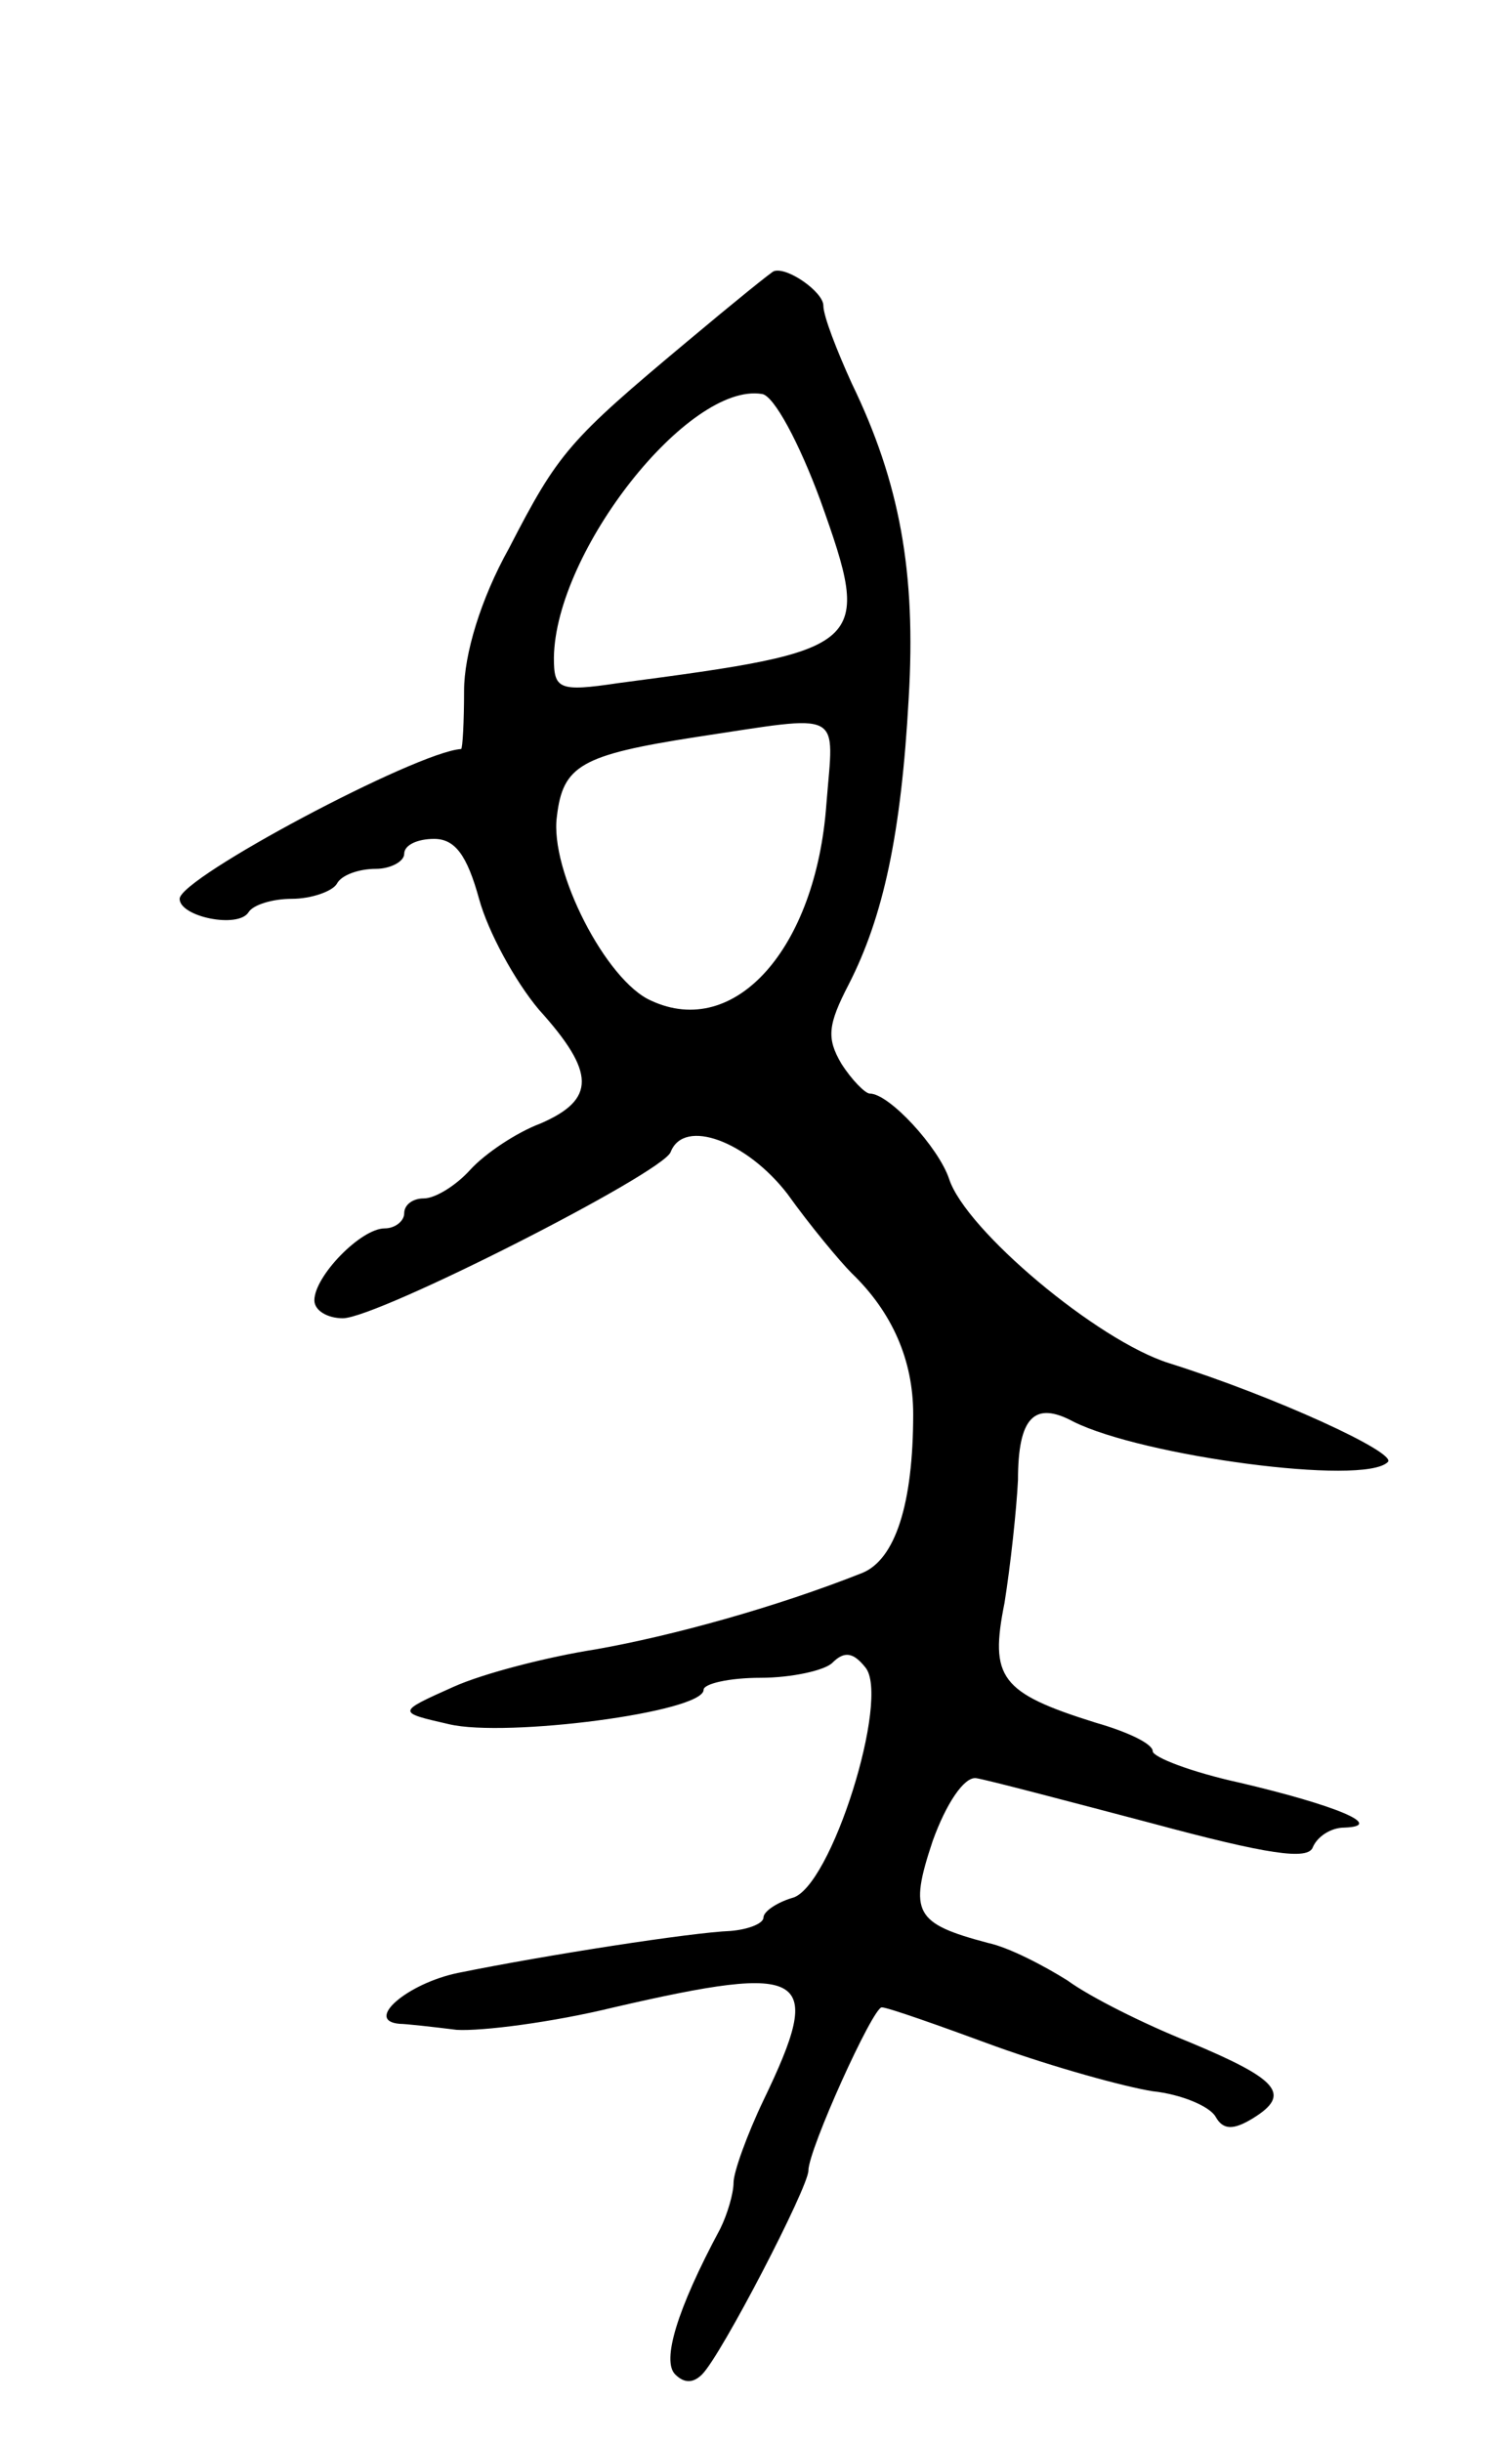 <svg version="1.0" xmlns="http://www.w3.org/2000/svg"
 width="101pt" height="163pt" viewBox="0 0 101 163"
 preserveAspectRatio="xMidYMid meet">
<g transform="translate(0,163) scale(0.1,-0.1)"
fill="#000000" stroke="none">
<path d="M459 1402 c-79 -66 -86 -74 -119 -138 -19 -34 -30 -71 -30 -95 0 -21
-1 -39 -2 -39 -30 -2 -188 -86 -188 -100 0 -12 39 -20 46 -9 3 5 16 9 29 9 13
0 27 5 30 10 3 6 15 10 26 10 10 0 19 5 19 10 0 6 9 10 20 10 14 0 22 -11 30
-40 6 -22 24 -55 40 -74 38 -42 38 -60 1 -76 -16 -6 -37 -20 -47 -31 -9 -10
-23 -19 -31 -19 -7 0 -13 -4 -13 -10 0 -5 -6 -10 -13 -10 -16 0 -47 -32 -47
-48 0 -7 9 -12 19 -12 23 0 214 97 219 111 9 23 51 7 78 -28 15 -21 35 -45 43
-53 27 -26 41 -58 41 -94 0 -60 -12 -97 -34 -106 -58 -23 -127 -42 -178 -51
-32 -5 -75 -16 -95 -25 -38 -17 -38 -17 -3 -25 38 -9 170 8 170 23 0 4 17 8
38 8 21 0 43 5 48 10 8 8 14 7 22 -3 17 -20 -23 -148 -49 -154 -10 -3 -19 -9
-19 -13 0 -4 -10 -8 -22 -9 -26 -1 -123 -16 -182 -28 -34 -7 -63 -32 -39 -34
4 0 22 -2 38 -4 17 -1 64 5 105 15 130 30 141 23 100 -62 -11 -23 -20 -48 -20
-55 0 -7 -4 -21 -9 -31 -29 -54 -39 -88 -30 -97 6 -6 12 -6 18 0 13 13 71 125
71 136 0 14 43 109 49 109 4 0 38 -12 76 -26 39 -14 86 -27 105 -30 19 -2 38
-10 42 -17 5 -9 12 -9 25 -1 26 16 17 26 -43 51 -30 12 -66 30 -81 41 -16 10
-39 22 -53 25 -49 13 -53 20 -37 68 9 25 21 43 29 42 7 -1 60 -15 117 -30 78
-21 105 -25 108 -16 3 7 12 13 21 13 28 1 -6 15 -70 30 -32 7 -58 17 -58 21 0
5 -17 13 -38 19 -64 20 -71 30 -61 80 4 25 8 62 9 82 0 42 11 53 37 39 46 -23
194 -43 210 -27 7 6 -76 44 -146 66 -48 15 -136 89 -147 123 -7 21 -40 57 -53
57 -3 0 -12 9 -19 20 -10 17 -9 26 5 53 23 45 35 100 40 191 5 84 -6 144 -38
210 -10 22 -19 45 -19 52 0 9 -24 26 -33 23 -1 0 -27 -21 -58 -47z m89 -106
c35 -98 32 -100 -135 -122 -40 -6 -43 -4 -43 17 1 71 90 184 139 176 8 -1 25
-33 39 -71z m4 -203 c-7 -96 -61 -157 -117 -131 -30 13 -68 87 -63 123 4 34
16 41 93 53 100 15 92 19 87 -45z"/>
</g>
</svg>
